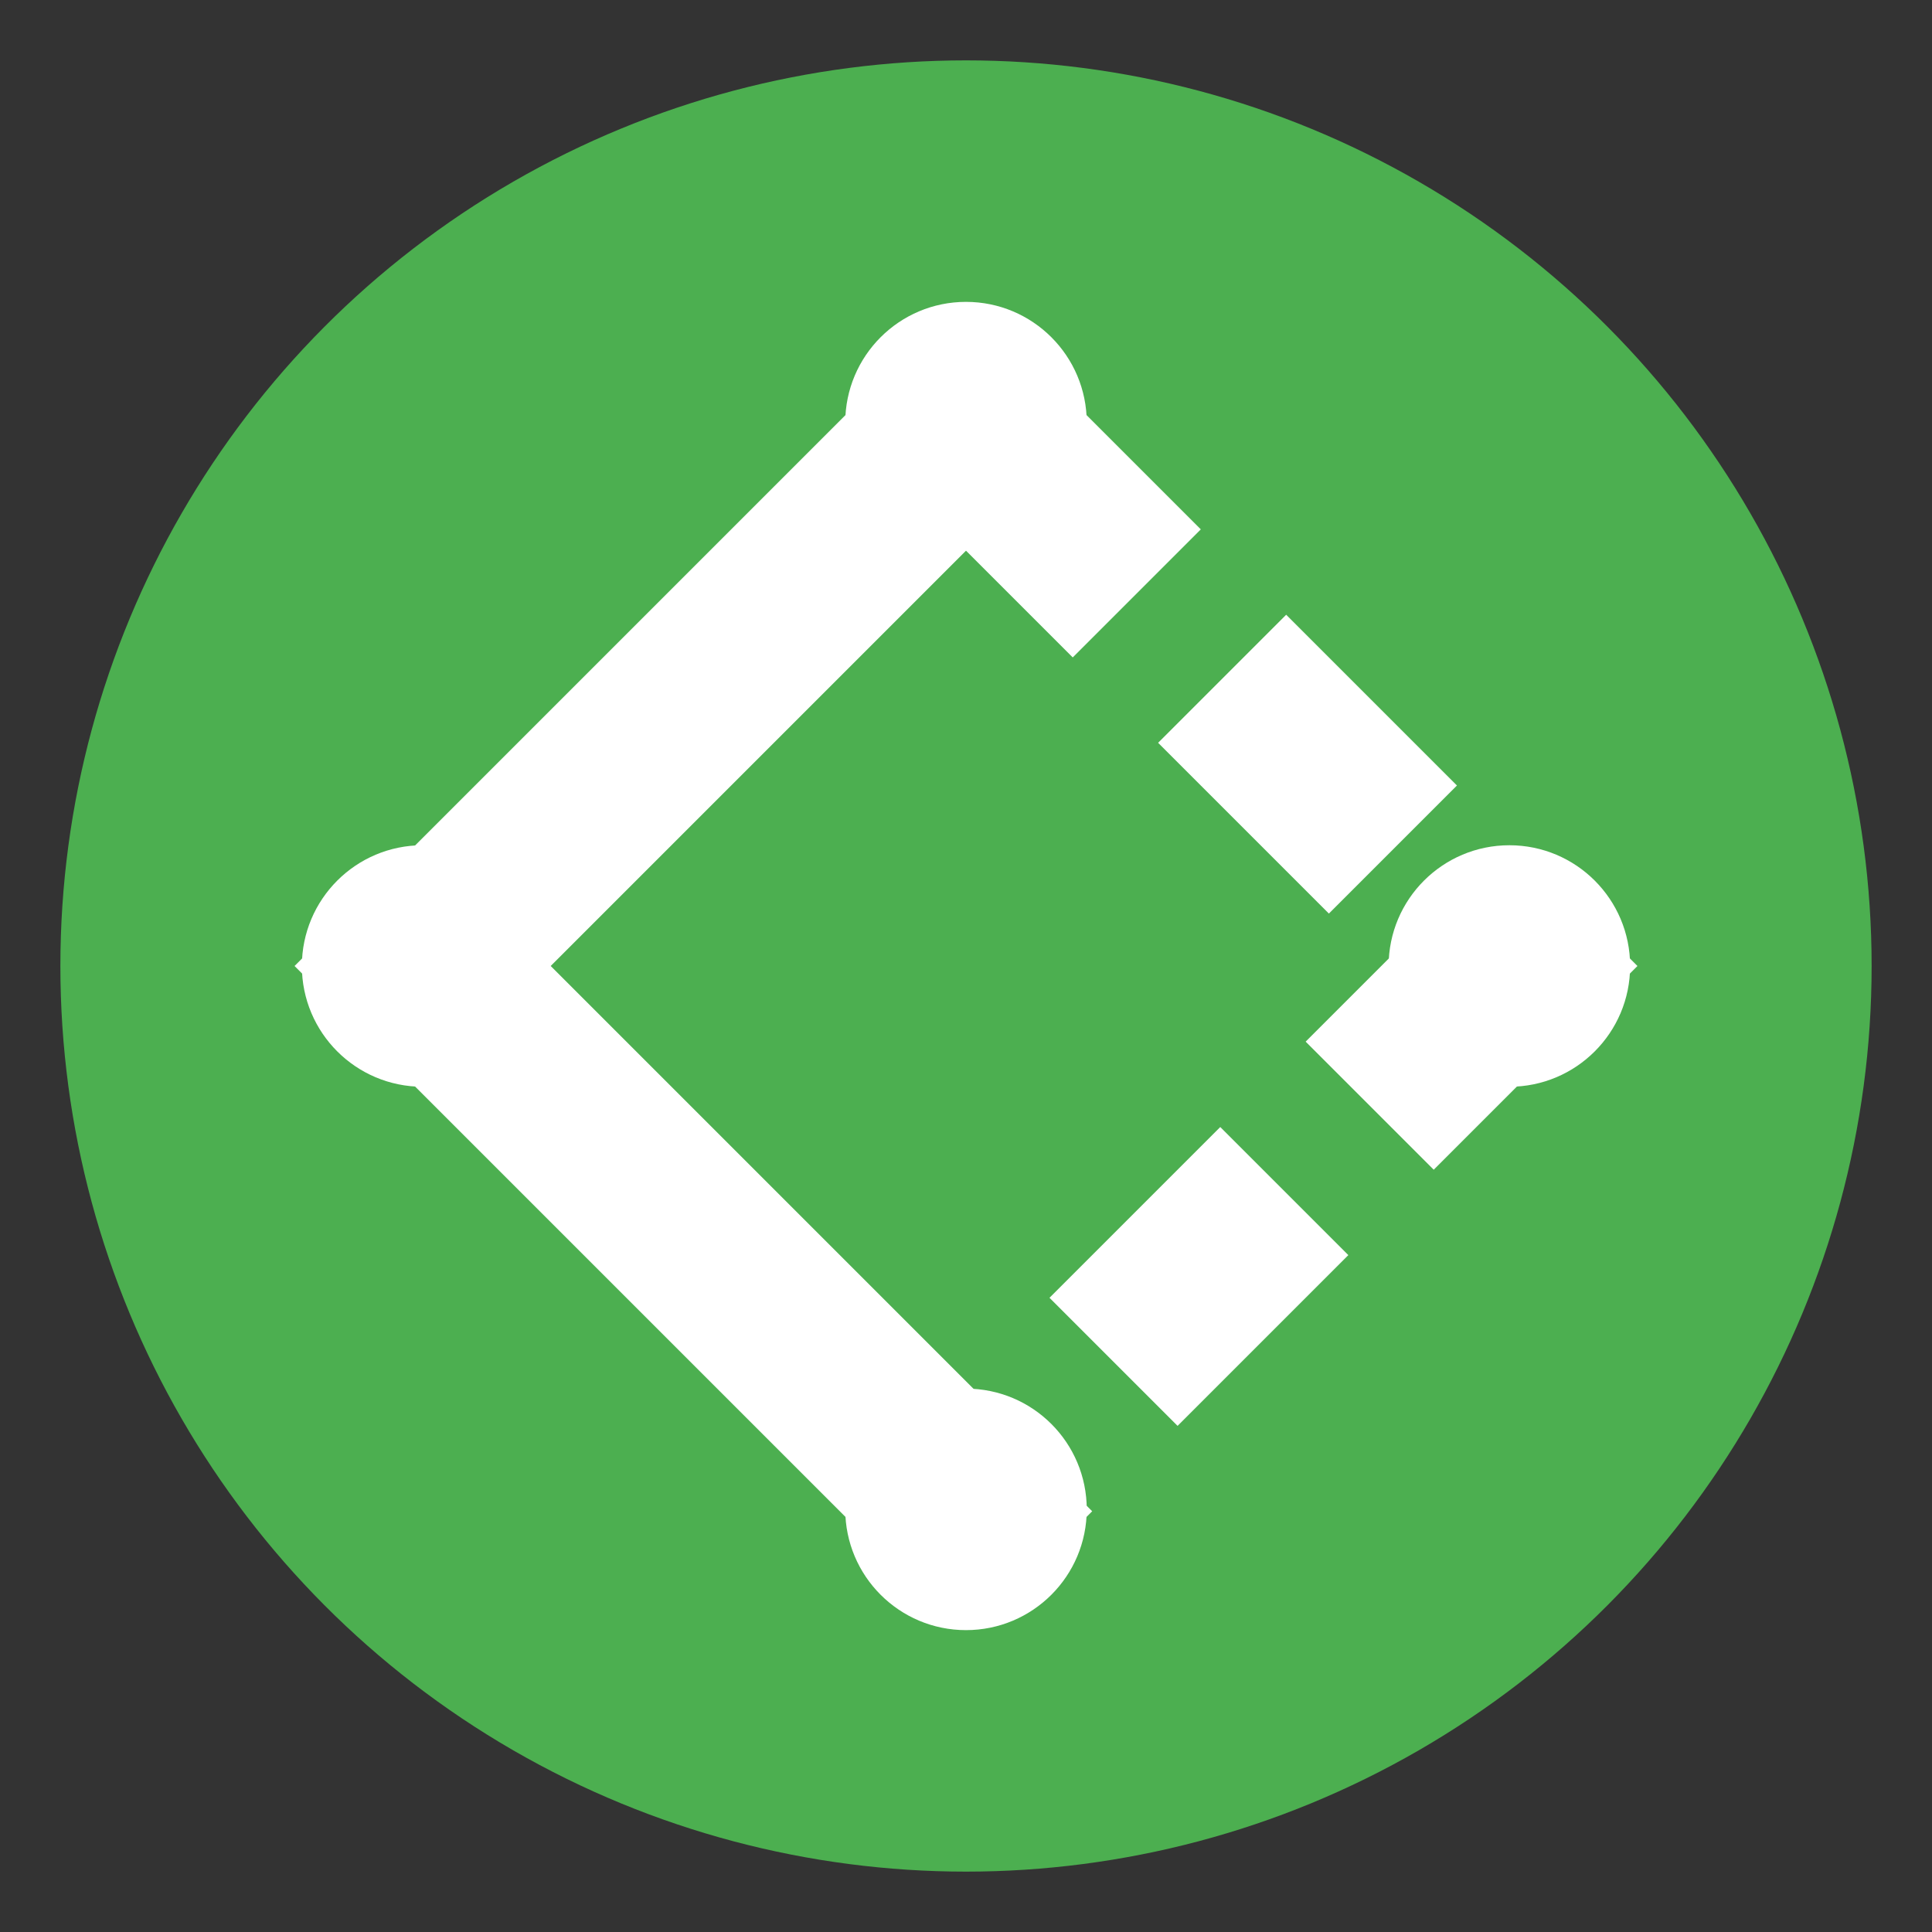 <?xml version="1.0" encoding="UTF-8"?>
<svg width="32" height="32" viewBox="0 0 32 32" xmlns="http://www.w3.org/2000/svg">
    <rect x="0" y="0" width="32" height="32" fill="#333333" stroke="none"/>
    <circle cx="16" cy="16" r="15" fill="#4CAF50" />
    <path d="M16 7L7 16L16 25" stroke="white" stroke-width="3" fill="none" />
    <path d="M16 7L25 16L16 25" stroke="white" stroke-width="3" stroke-dasharray="4,2" fill="none" />
    <circle cx="16" cy="7" r="2" fill="white" />
    <circle cx="7" cy="16" r="2" fill="white" />
    <circle cx="16" cy="25" r="2" fill="white" />
    <circle cx="25" cy="16" r="2" fill="white" />
</svg>
